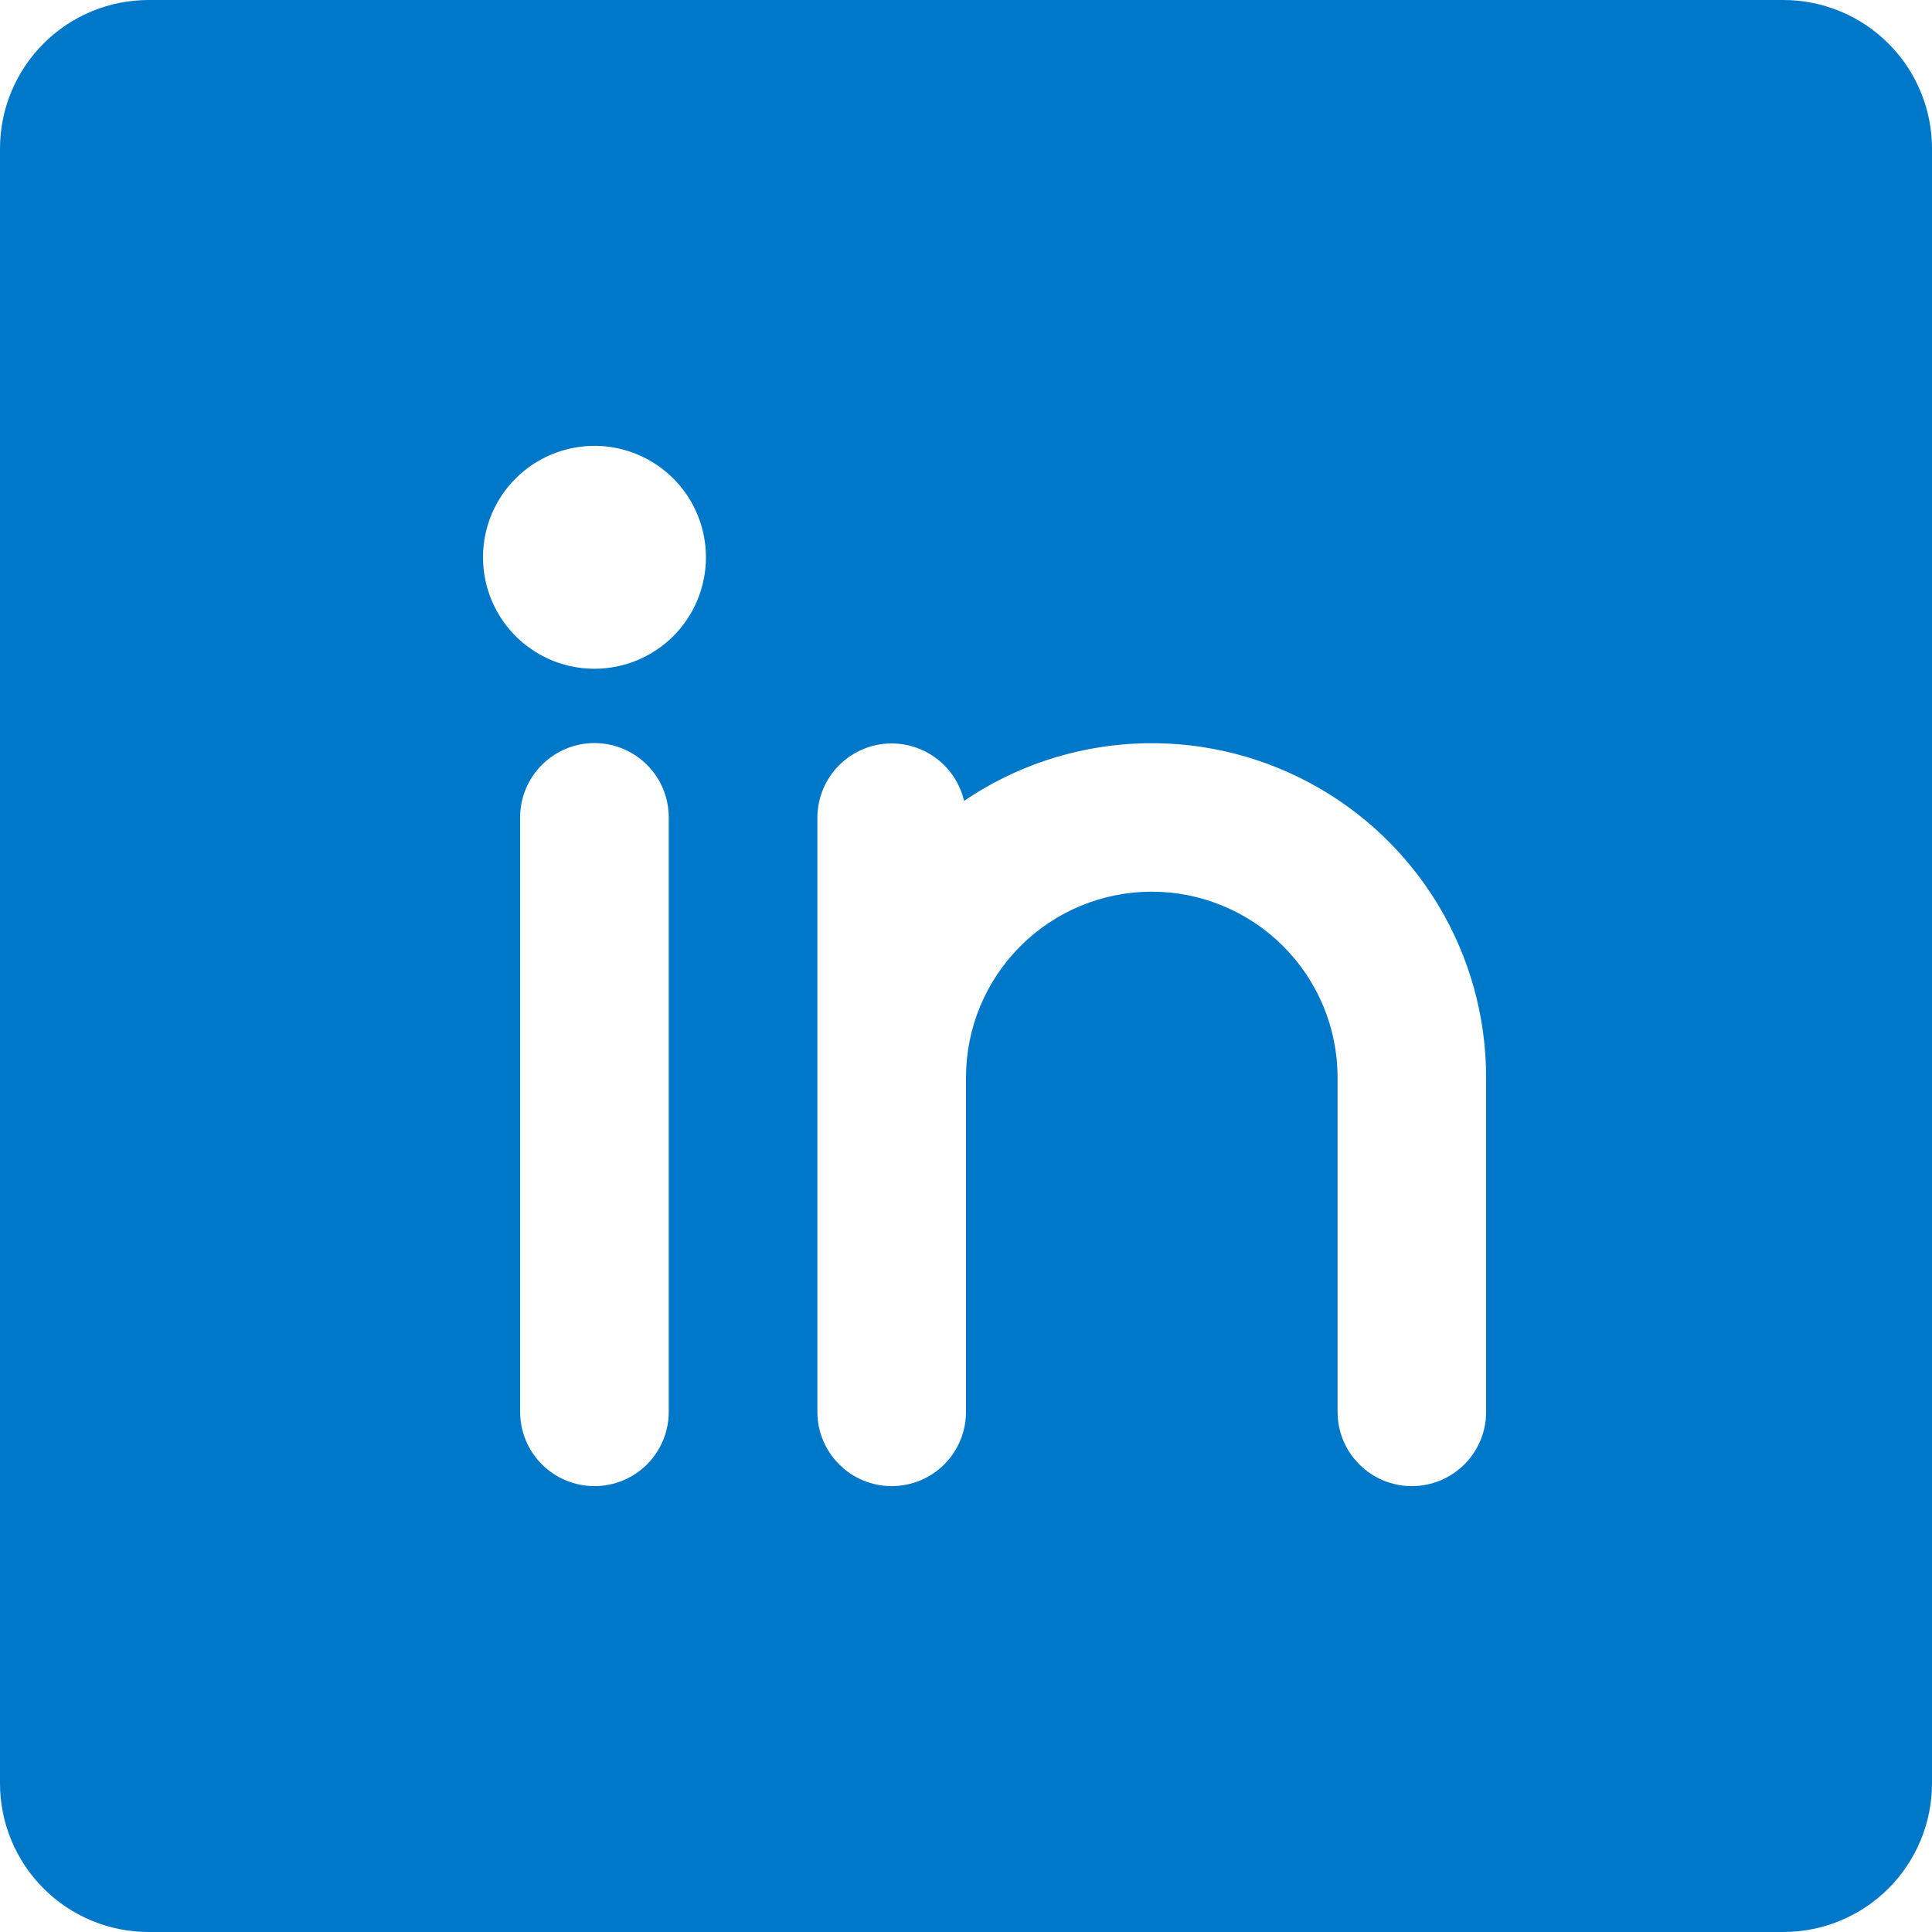 <svg width="28" height="28" viewBox="0 0 28 28" fill="none" xmlns="http://www.w3.org/2000/svg">
<path d="M25.846 0H2.154C1.583 0 1.035 0.227 0.631 0.631C0.227 1.035 0 1.583 0 2.154V25.846C0 26.417 0.227 26.965 0.631 27.369C1.035 27.773 1.583 28 2.154 28H25.846C26.417 28 26.965 27.773 27.369 27.369C27.773 26.965 28 26.417 28 25.846V2.154C28 1.583 27.773 1.035 27.369 0.631C26.965 0.227 26.417 0 25.846 0ZM9.692 20.462C9.692 20.747 9.579 21.021 9.377 21.223C9.175 21.425 8.901 21.538 8.615 21.538C8.33 21.538 8.056 21.425 7.854 21.223C7.652 21.021 7.538 20.747 7.538 20.462V11.846C7.538 11.56 7.652 11.287 7.854 11.085C8.056 10.883 8.33 10.769 8.615 10.769C8.901 10.769 9.175 10.883 9.377 11.085C9.579 11.287 9.692 11.56 9.692 11.846V20.462ZM8.615 9.692C8.296 9.692 7.984 9.598 7.718 9.42C7.452 9.243 7.245 8.99 7.123 8.695C7.001 8.4 6.969 8.075 7.031 7.762C7.093 7.448 7.247 7.161 7.473 6.935C7.699 6.709 7.987 6.555 8.3 6.493C8.614 6.43 8.938 6.462 9.234 6.585C9.529 6.707 9.781 6.914 9.959 7.179C10.136 7.445 10.231 7.757 10.231 8.077C10.231 8.505 10.061 8.916 9.758 9.219C9.455 9.522 9.044 9.692 8.615 9.692ZM21.538 20.462C21.538 20.747 21.425 21.021 21.223 21.223C21.021 21.425 20.747 21.538 20.462 21.538C20.176 21.538 19.902 21.425 19.7 21.223C19.498 21.021 19.385 20.747 19.385 20.462V15.615C19.385 14.901 19.101 14.216 18.596 13.712C18.091 13.207 17.406 12.923 16.692 12.923C15.978 12.923 15.293 13.207 14.789 13.712C14.284 14.216 14 14.901 14 15.615V20.462C14 20.747 13.886 21.021 13.685 21.223C13.483 21.425 13.209 21.538 12.923 21.538C12.637 21.538 12.364 21.425 12.162 21.223C11.96 21.021 11.846 20.747 11.846 20.462V11.846C11.848 11.582 11.946 11.328 12.122 11.132C12.298 10.936 12.54 10.811 12.802 10.781C13.065 10.752 13.328 10.82 13.544 10.972C13.759 11.124 13.912 11.35 13.972 11.607C14.7 11.112 15.55 10.826 16.429 10.778C17.308 10.73 18.183 10.923 18.961 11.335C19.739 11.747 20.39 12.363 20.844 13.117C21.298 13.871 21.538 14.735 21.538 15.615V20.462Z" fill="#0078C9"/>
</svg>
